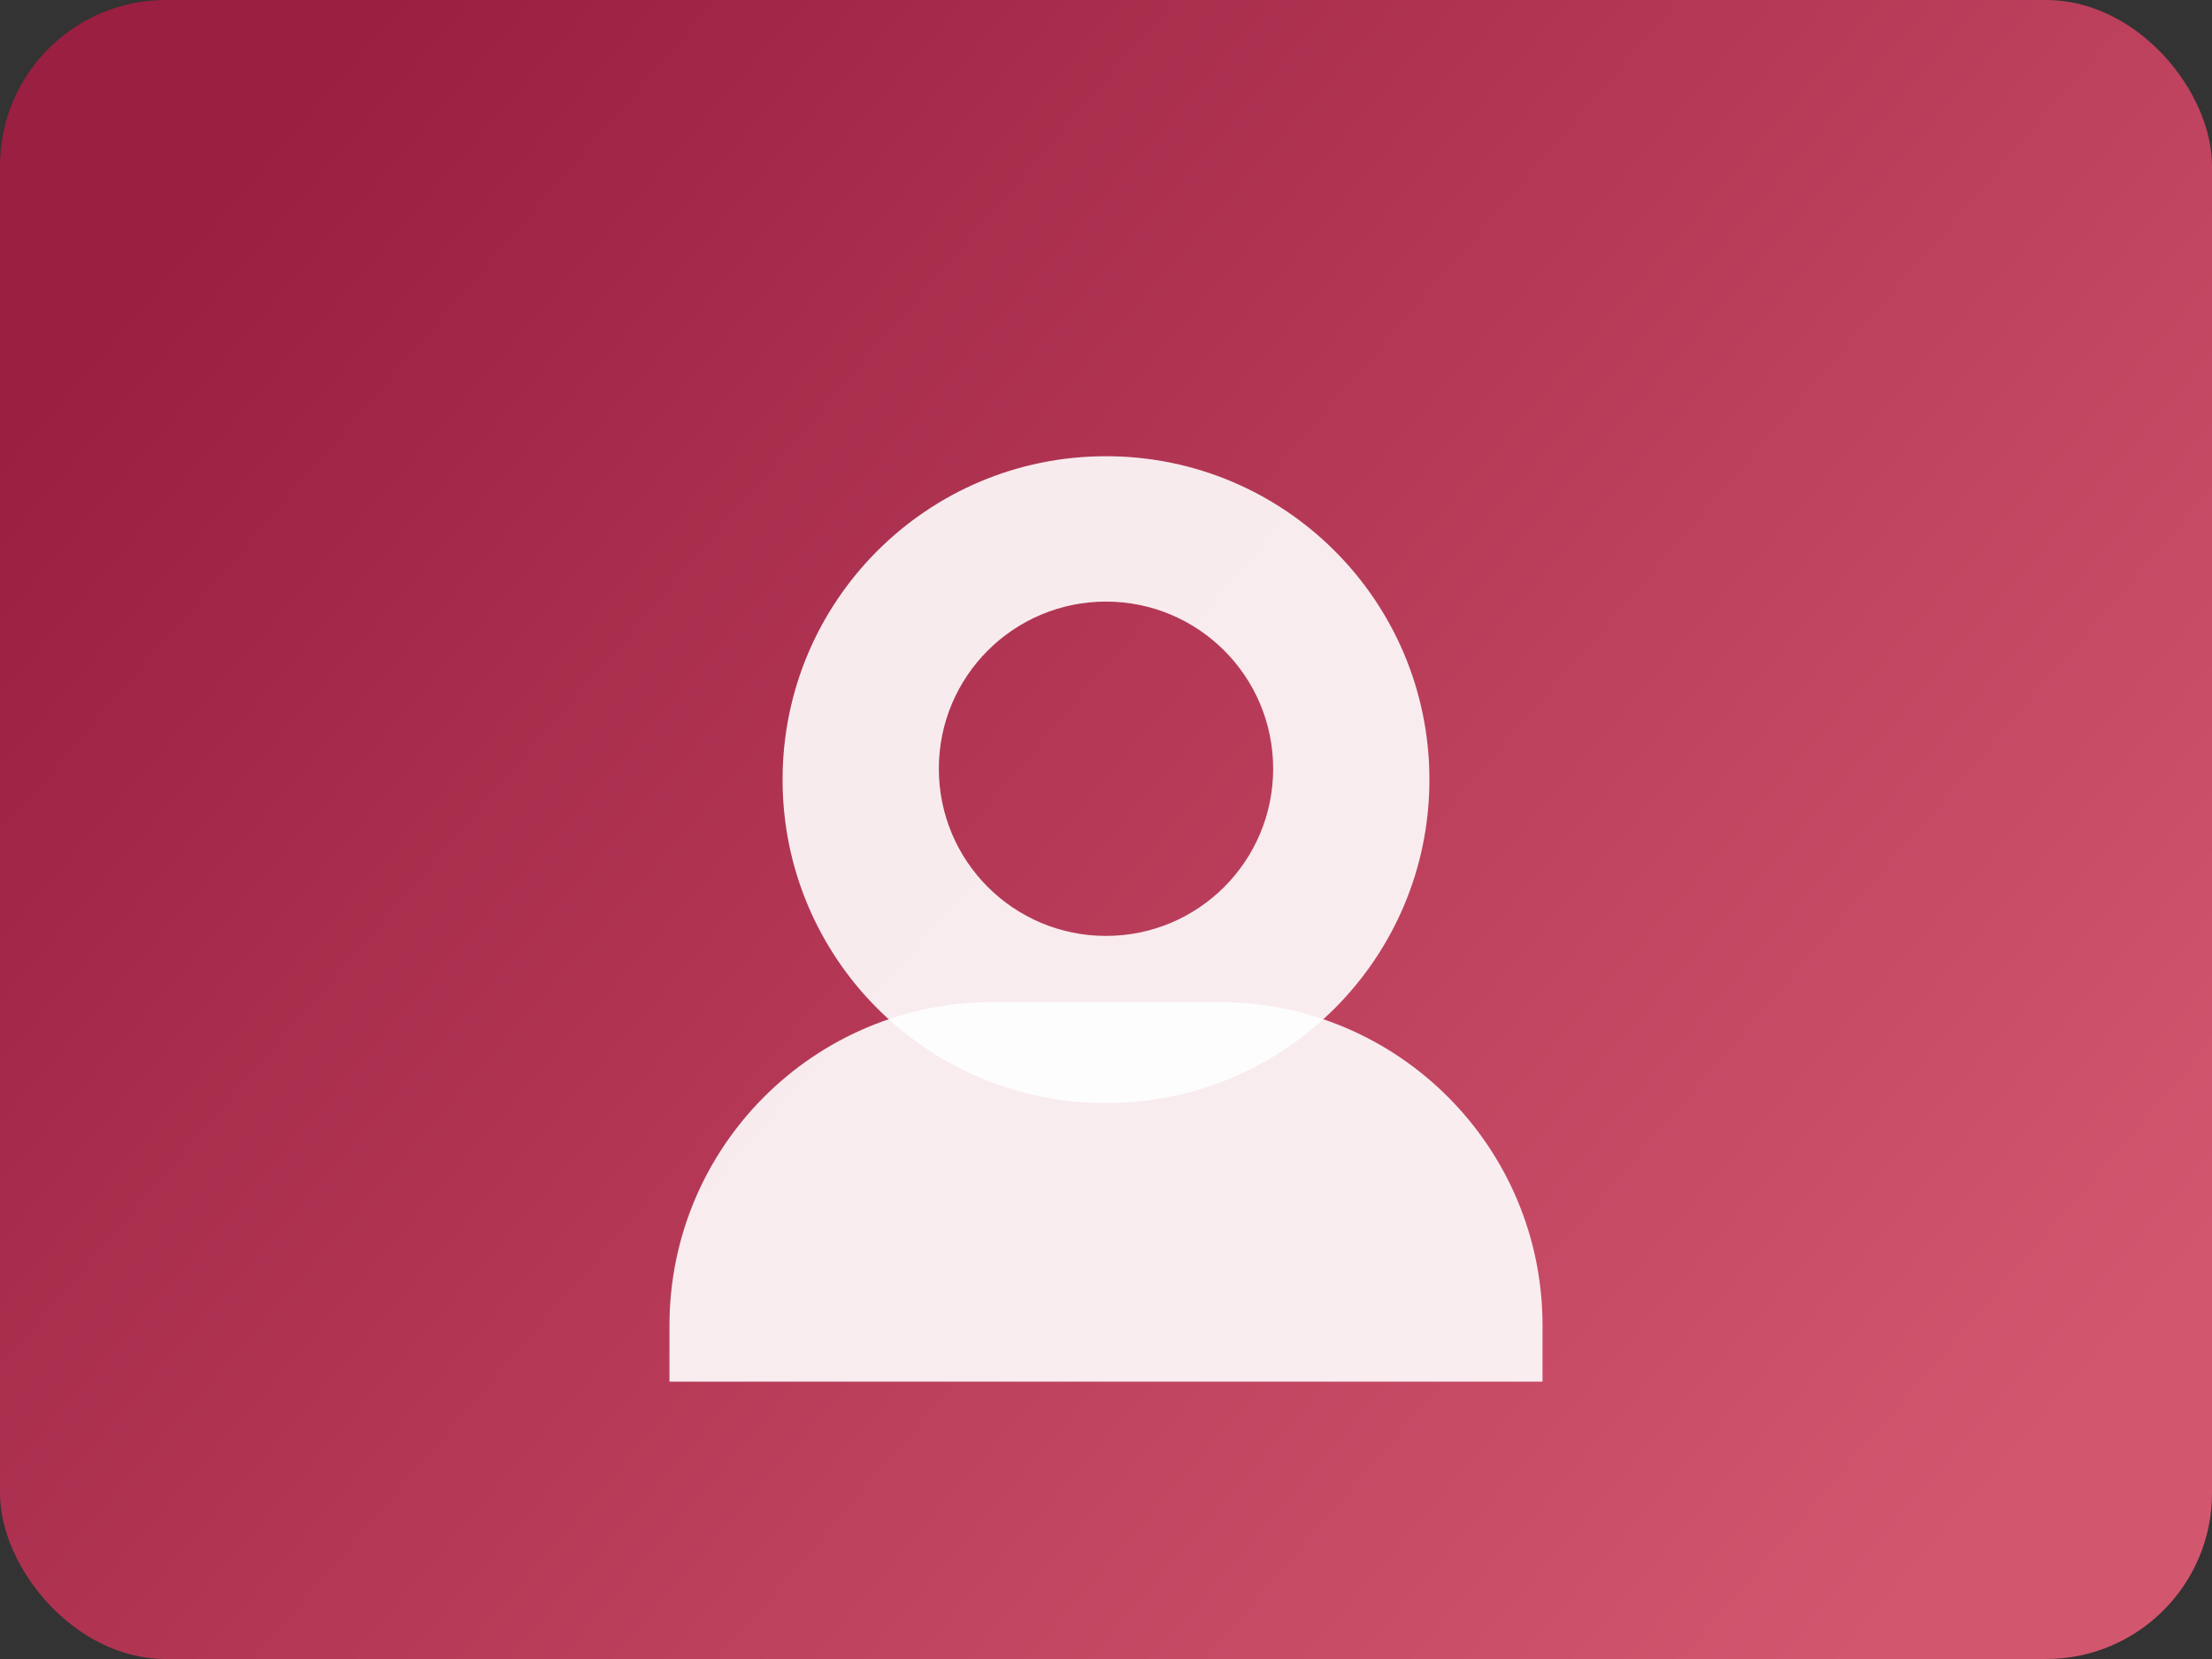 <svg width="320" height="240" viewBox="0 0 320 240" fill="none" xmlns="http://www.w3.org/2000/svg">
  <rect x="0" y="0" width="320" height="240" fill="#333333" stroke="none"/>
  <rect width="320" height="240" rx="24" fill="url(#paint0_linear_1_1)"/>
  <path d="M160 66C134.147 66 113.212 86.935 113.212 112.788C113.212 138.641 134.147 159.576 160 159.576C185.853 159.576 206.788 138.641 206.788 112.788C206.788 86.935 185.853 66 160 66ZM160 87.03C173.363 87.03 184.182 97.85 184.182 111.212C184.182 124.575 173.363 135.394 160 135.394C146.637 135.394 135.818 124.575 135.818 111.212C135.818 97.85 146.637 87.03 160 87.03Z" fill="white" opacity="0.9"/>
  <path d="M96.849 191.758C96.849 165.905 117.783 144.97 143.636 144.97H176.364C202.217 144.97 223.152 165.905 223.152 191.758V199.879H96.849V191.758Z" fill="white" opacity="0.9"/>
  <defs>
    <linearGradient id="paint0_linear_1_1" x1="41" y1="16" x2="283" y2="224" gradientUnits="userSpaceOnUse">
      <stop stop-color="#9A1F40"/>
      <stop offset="1" stop-color="#D3566F"/>
    </linearGradient>
  </defs>
</svg>
